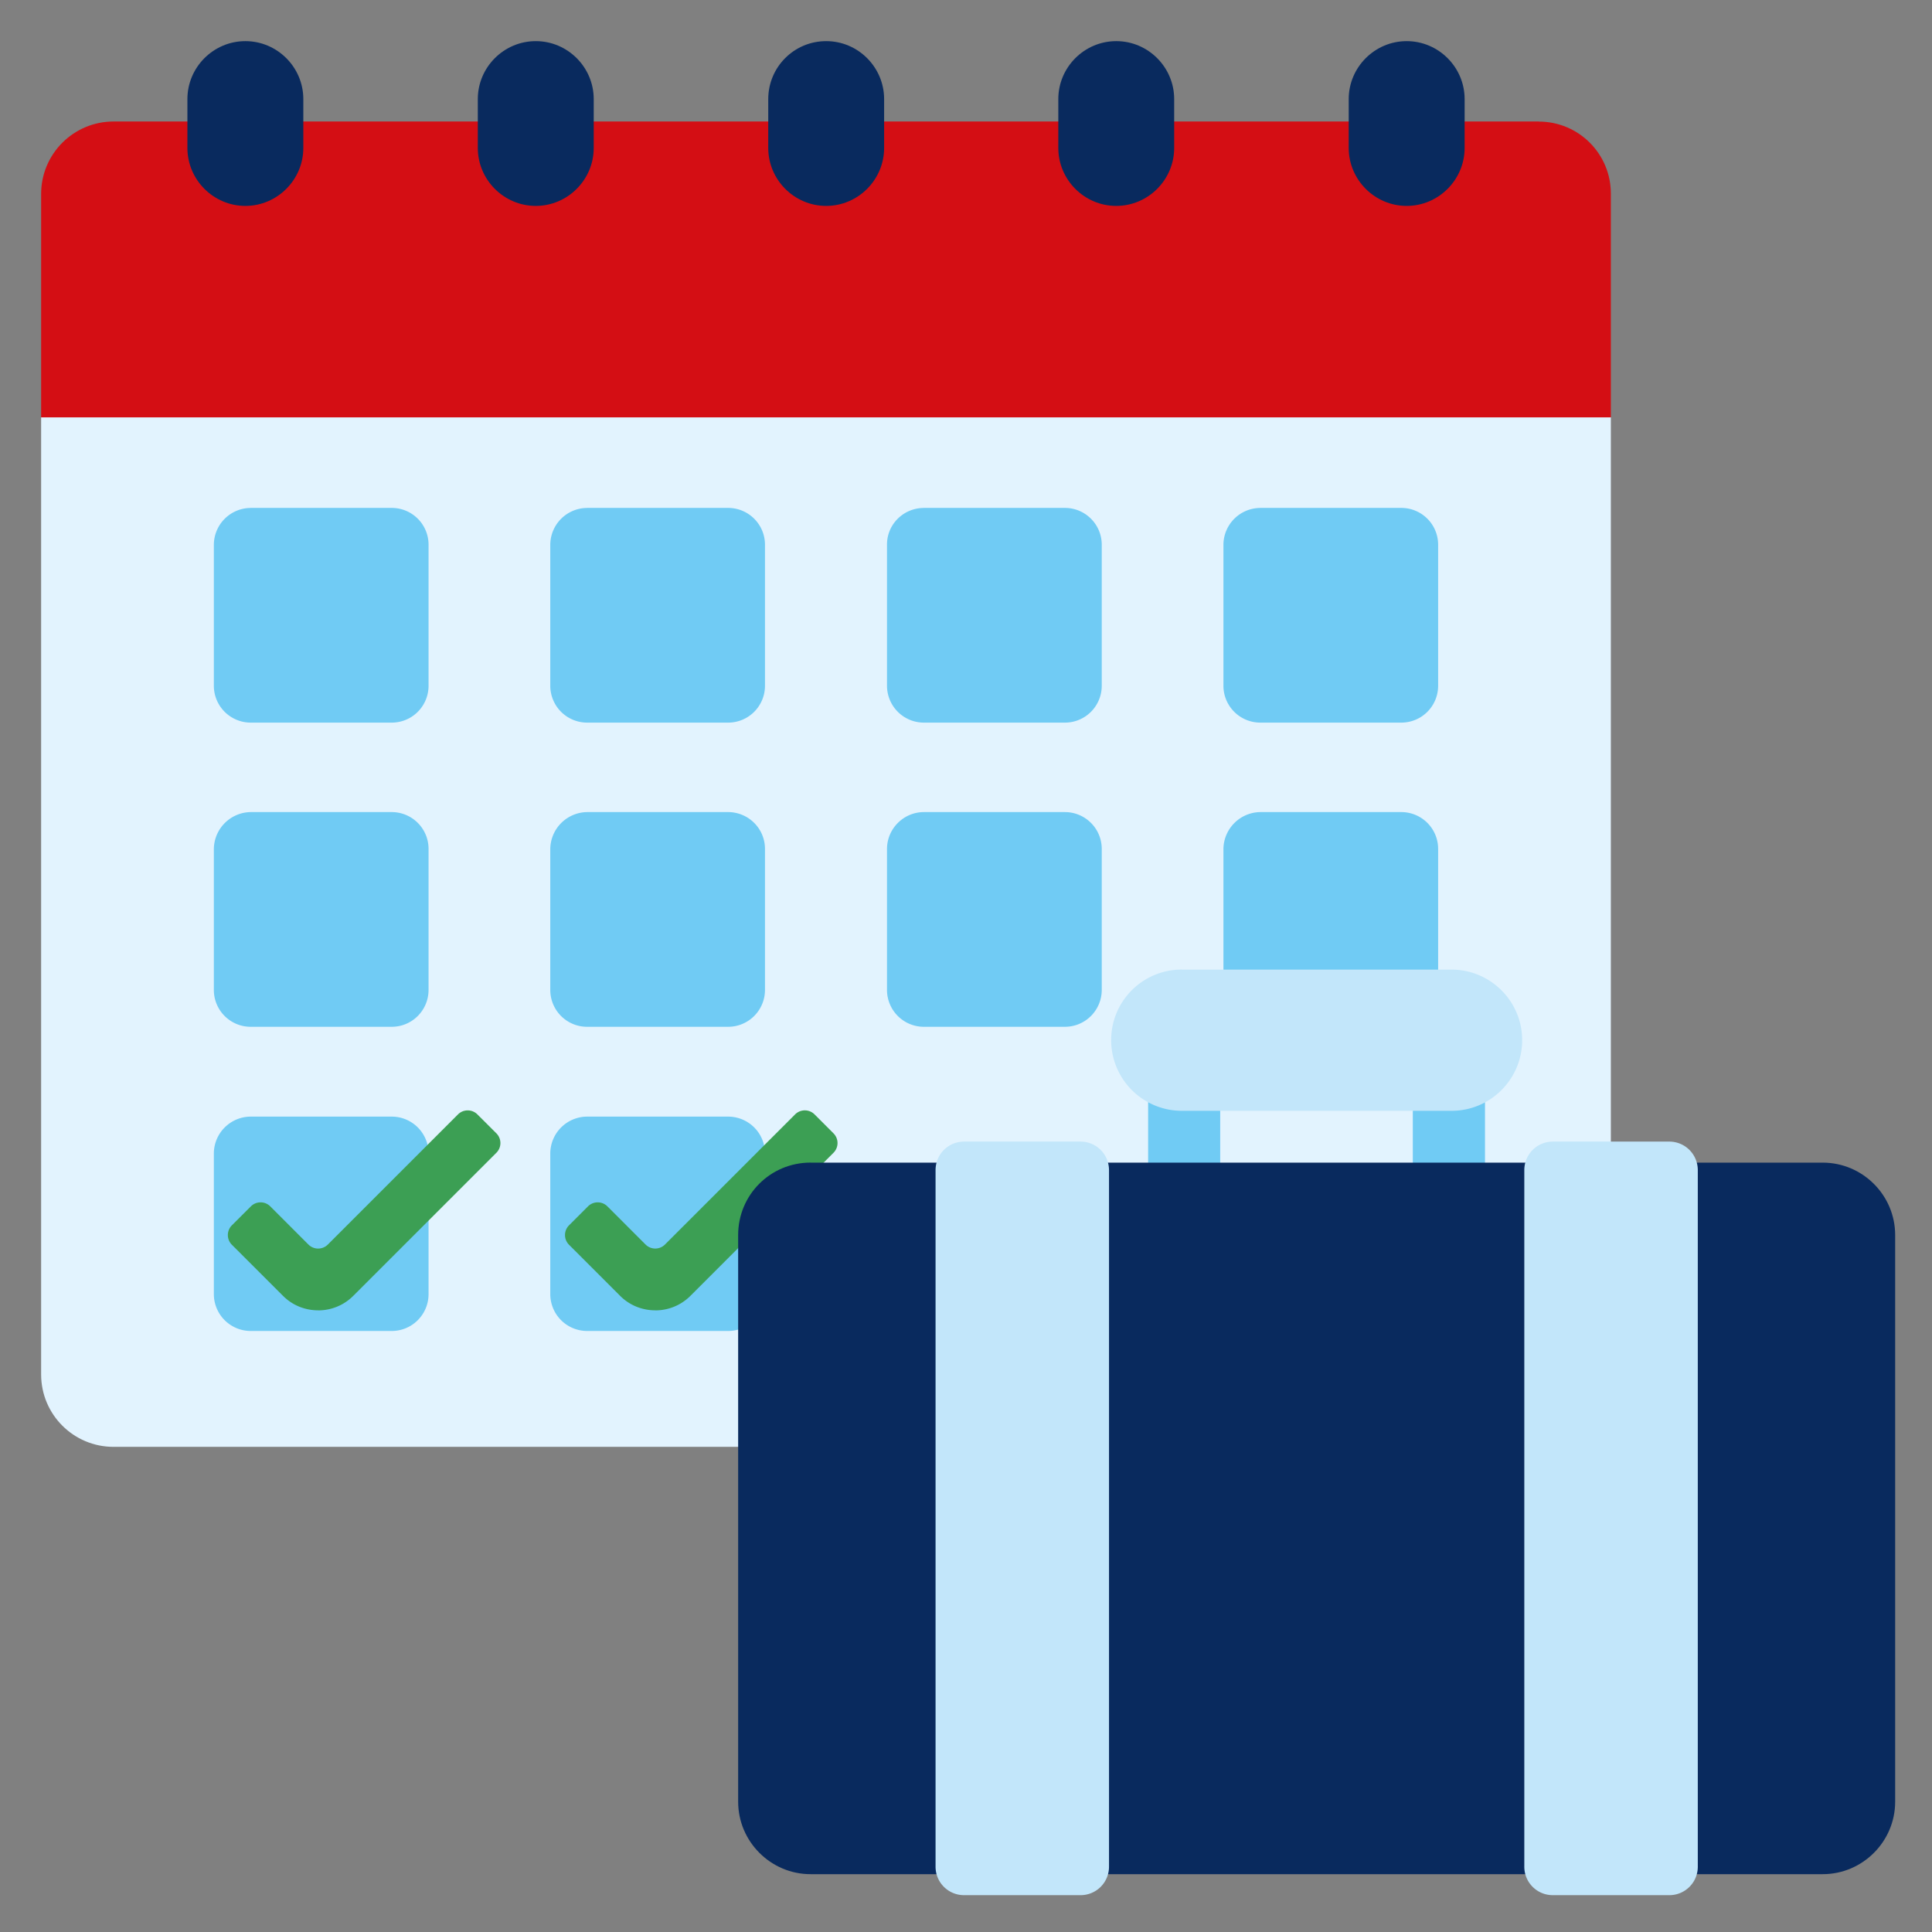 <svg width="45" height="45" fill="none" xmlns="http://www.w3.org/2000/svg"><rect width="100%" height="100%" fill="#808080" stroke="none"/><path d="M37.52 9.721v22.292c0 .928-.75 1.687-1.686 1.687H2.644c-.927 0-1.686-.75-1.686-1.687V9.721l18.286-2.943L37.52 9.72z" fill="#E2F3FE"/><path d="M35.842 2.83H2.645c-.928 0-1.687.751-1.687 1.687v5.204H37.52V4.51c0-.928-.75-1.678-1.679-1.678z" fill="#D40E14"/><path d="M5.841 18.915h3.281c.473 0 .86.38.86.86v3.28c0 .473-.379.861-.86.861h-3.28a.858.858 0 01-.861-.86v-3.281a.87.87 0 01.86-.86zM13.677 18.915h3.28c.473 0 .861.38.861.86v3.28c0 .473-.38.861-.86.861h-3.281a.858.858 0 01-.86-.86v-3.281a.87.87 0 01.86-.86zM21.52 18.915h3.282c.472 0 .86.38.86.86v3.28c0 .473-.38.861-.86.861H21.52a.859.859 0 01-.86-.86v-3.281c0-.473.387-.86.86-.86zM29.356 18.915h3.281c.473 0 .86.38.86.86v3.28c0 .473-.379.861-.86.861h-3.28a.858.858 0 01-.861-.86v-3.281a.87.87 0 01.86-.86zM5.841 26.008h3.281c.473 0 .86.38.86.86v3.273c0 .472-.379.86-.86.86h-3.28a.859.859 0 01-.861-.86V26.86a.862.862 0 01.86-.852zM13.677 26.008h3.28c.473 0 .861.38.861.86v3.273c0 .472-.38.86-.86.86h-3.281a.859.859 0 01-.86-.86V26.86a.862.862 0 01.86-.852zM5.841 11.83h3.281c.473 0 .86.38.86.86v3.281c0 .473-.379.86-.86.86h-3.28a.859.859 0 01-.861-.86v-3.29a.862.862 0 01.86-.85zM13.677 11.83h3.28c.473 0 .861.38.861.86v3.281c0 .473-.38.86-.86.86h-3.281a.859.859 0 01-.86-.86v-3.29a.862.862 0 01.86-.85zM21.52 11.83h3.282c.472 0 .86.38.86.86v3.281c0 .473-.38.86-.86.86H21.52a.859.859 0 01-.86-.86v-3.29c0-.471.387-.85.86-.85zM29.356 11.83h3.281c.473 0 .86.38.86.86v3.281c0 .473-.379.86-.86.86h-3.28a.859.859 0 01-.861-.86v-3.29a.862.862 0 01.86-.85z" fill="#70CBF4"/><path d="M5.715.958c.742 0 1.35.607 1.35 1.35v1.138c0 .742-.608 1.35-1.35 1.35-.742 0-1.35-.608-1.35-1.35V2.308c0-.743.608-1.35 1.35-1.35zM12.48.958c.741 0 1.349.607 1.349 1.35v1.138c0 .742-.608 1.35-1.35 1.35-.742 0-1.35-.608-1.35-1.35V2.308c0-.743.608-1.35 1.35-1.35zM19.244.958c.742 0 1.349.607 1.349 1.35v1.138c0 .742-.607 1.35-1.35 1.35-.742 0-1.349-.608-1.349-1.35V2.308c0-.743.599-1.35 1.35-1.35zM26 .958c.742 0 1.349.607 1.349 1.35v1.138c0 .742-.607 1.35-1.35 1.35-.742 0-1.349-.608-1.349-1.35V2.308c0-.743.607-1.35 1.35-1.35zM32.764.958c.742 0 1.35.607 1.35 1.35v1.138c0 .742-.608 1.35-1.35 1.35-.742 0-1.35-.608-1.35-1.35V2.308c0-.743.608-1.35 1.35-1.35z" fill="#092A5E"/><path d="M15.263 30.52c-.296 0-.59-.109-.819-.337l-1.189-1.189a.32.32 0 010-.455l.439-.439a.32.32 0 01.455 0l.886.886a.32.32 0 00.455 0l3.028-3.028a.32.32 0 01.456 0l.438.438a.32.32 0 010 .456l-3.331 3.331a1.149 1.149 0 01-.818.338zM7.41 30.52c-.295 0-.59-.109-.818-.337l-1.19-1.189a.32.32 0 010-.455l.44-.439a.32.32 0 01.455 0l.885.886a.32.32 0 00.456 0l3.028-3.028a.32.32 0 01.455 0l.439.438a.32.32 0 010 .456l-3.332 3.331a1.149 1.149 0 01-.818.338z" fill="#3C9F54"/><path d="M26.742 25.105h1.678v5.684h-1.678v-5.684z" fill="url(#a)"/><path d="M26.742 25.105h1.678v5.684h-1.678v-5.684z" fill="#70CBF4"/><path d="M32.907 25.105h1.679v5.684h-1.679v-5.684z" fill="url(#b)"/><path d="M32.907 25.105h1.679v5.684h-1.679v-5.684z" fill="#70CBF4"/><path d="M27.526 22.584h6.284c.902 0 1.644.733 1.644 1.644 0 .903-.733 1.645-1.644 1.645h-6.284a1.647 1.647 0 01-1.645-1.645c0-.91.734-1.645 1.645-1.645z" fill="#C2E6FA"/><path d="M18.88 27.08h23.575c.928 0 1.687.758 1.687 1.686v13.2c0 .928-.76 1.687-1.687 1.687H18.88c-.928 0-1.687-.76-1.687-1.687v-13.2c0-.936.75-1.687 1.687-1.687z" fill="#092A5E"/><path d="M22.457 26.59h2.707c.372 0 .667.296.667.667v16.219a.662.662 0 01-.666.666h-2.708a.662.662 0 01-.666-.666v-16.22c0-.37.295-.666.666-.666zM36.171 26.59h2.708c.37 0 .666.296.666.667v16.219a.662.662 0 01-.666.666H36.17a.662.662 0 01-.666-.666v-16.22c0-.37.295-.666.666-.666z" fill="#C2E6FA"/><defs><linearGradient id="a" x1="26.894" y1="27.949" x2="28.224" y2="27.949" gradientUnits="userSpaceOnUse"><stop stop-color="#EAF6FF"/><stop offset=".265" stop-color="#E5F3FE"/><stop offset=".54" stop-color="#D9EDFE"/><stop offset=".818" stop-color="#C4E3FE"/><stop offset="1" stop-color="#B3DAFE"/></linearGradient><linearGradient id="b" x1="33.061" y1="27.949" x2="34.391" y2="27.949" gradientUnits="userSpaceOnUse"><stop stop-color="#EAF6FF"/><stop offset=".265" stop-color="#E5F3FE"/><stop offset=".54" stop-color="#D9EDFE"/><stop offset=".818" stop-color="#C4E3FE"/><stop offset="1" stop-color="#B3DAFE"/></linearGradient></defs></svg>